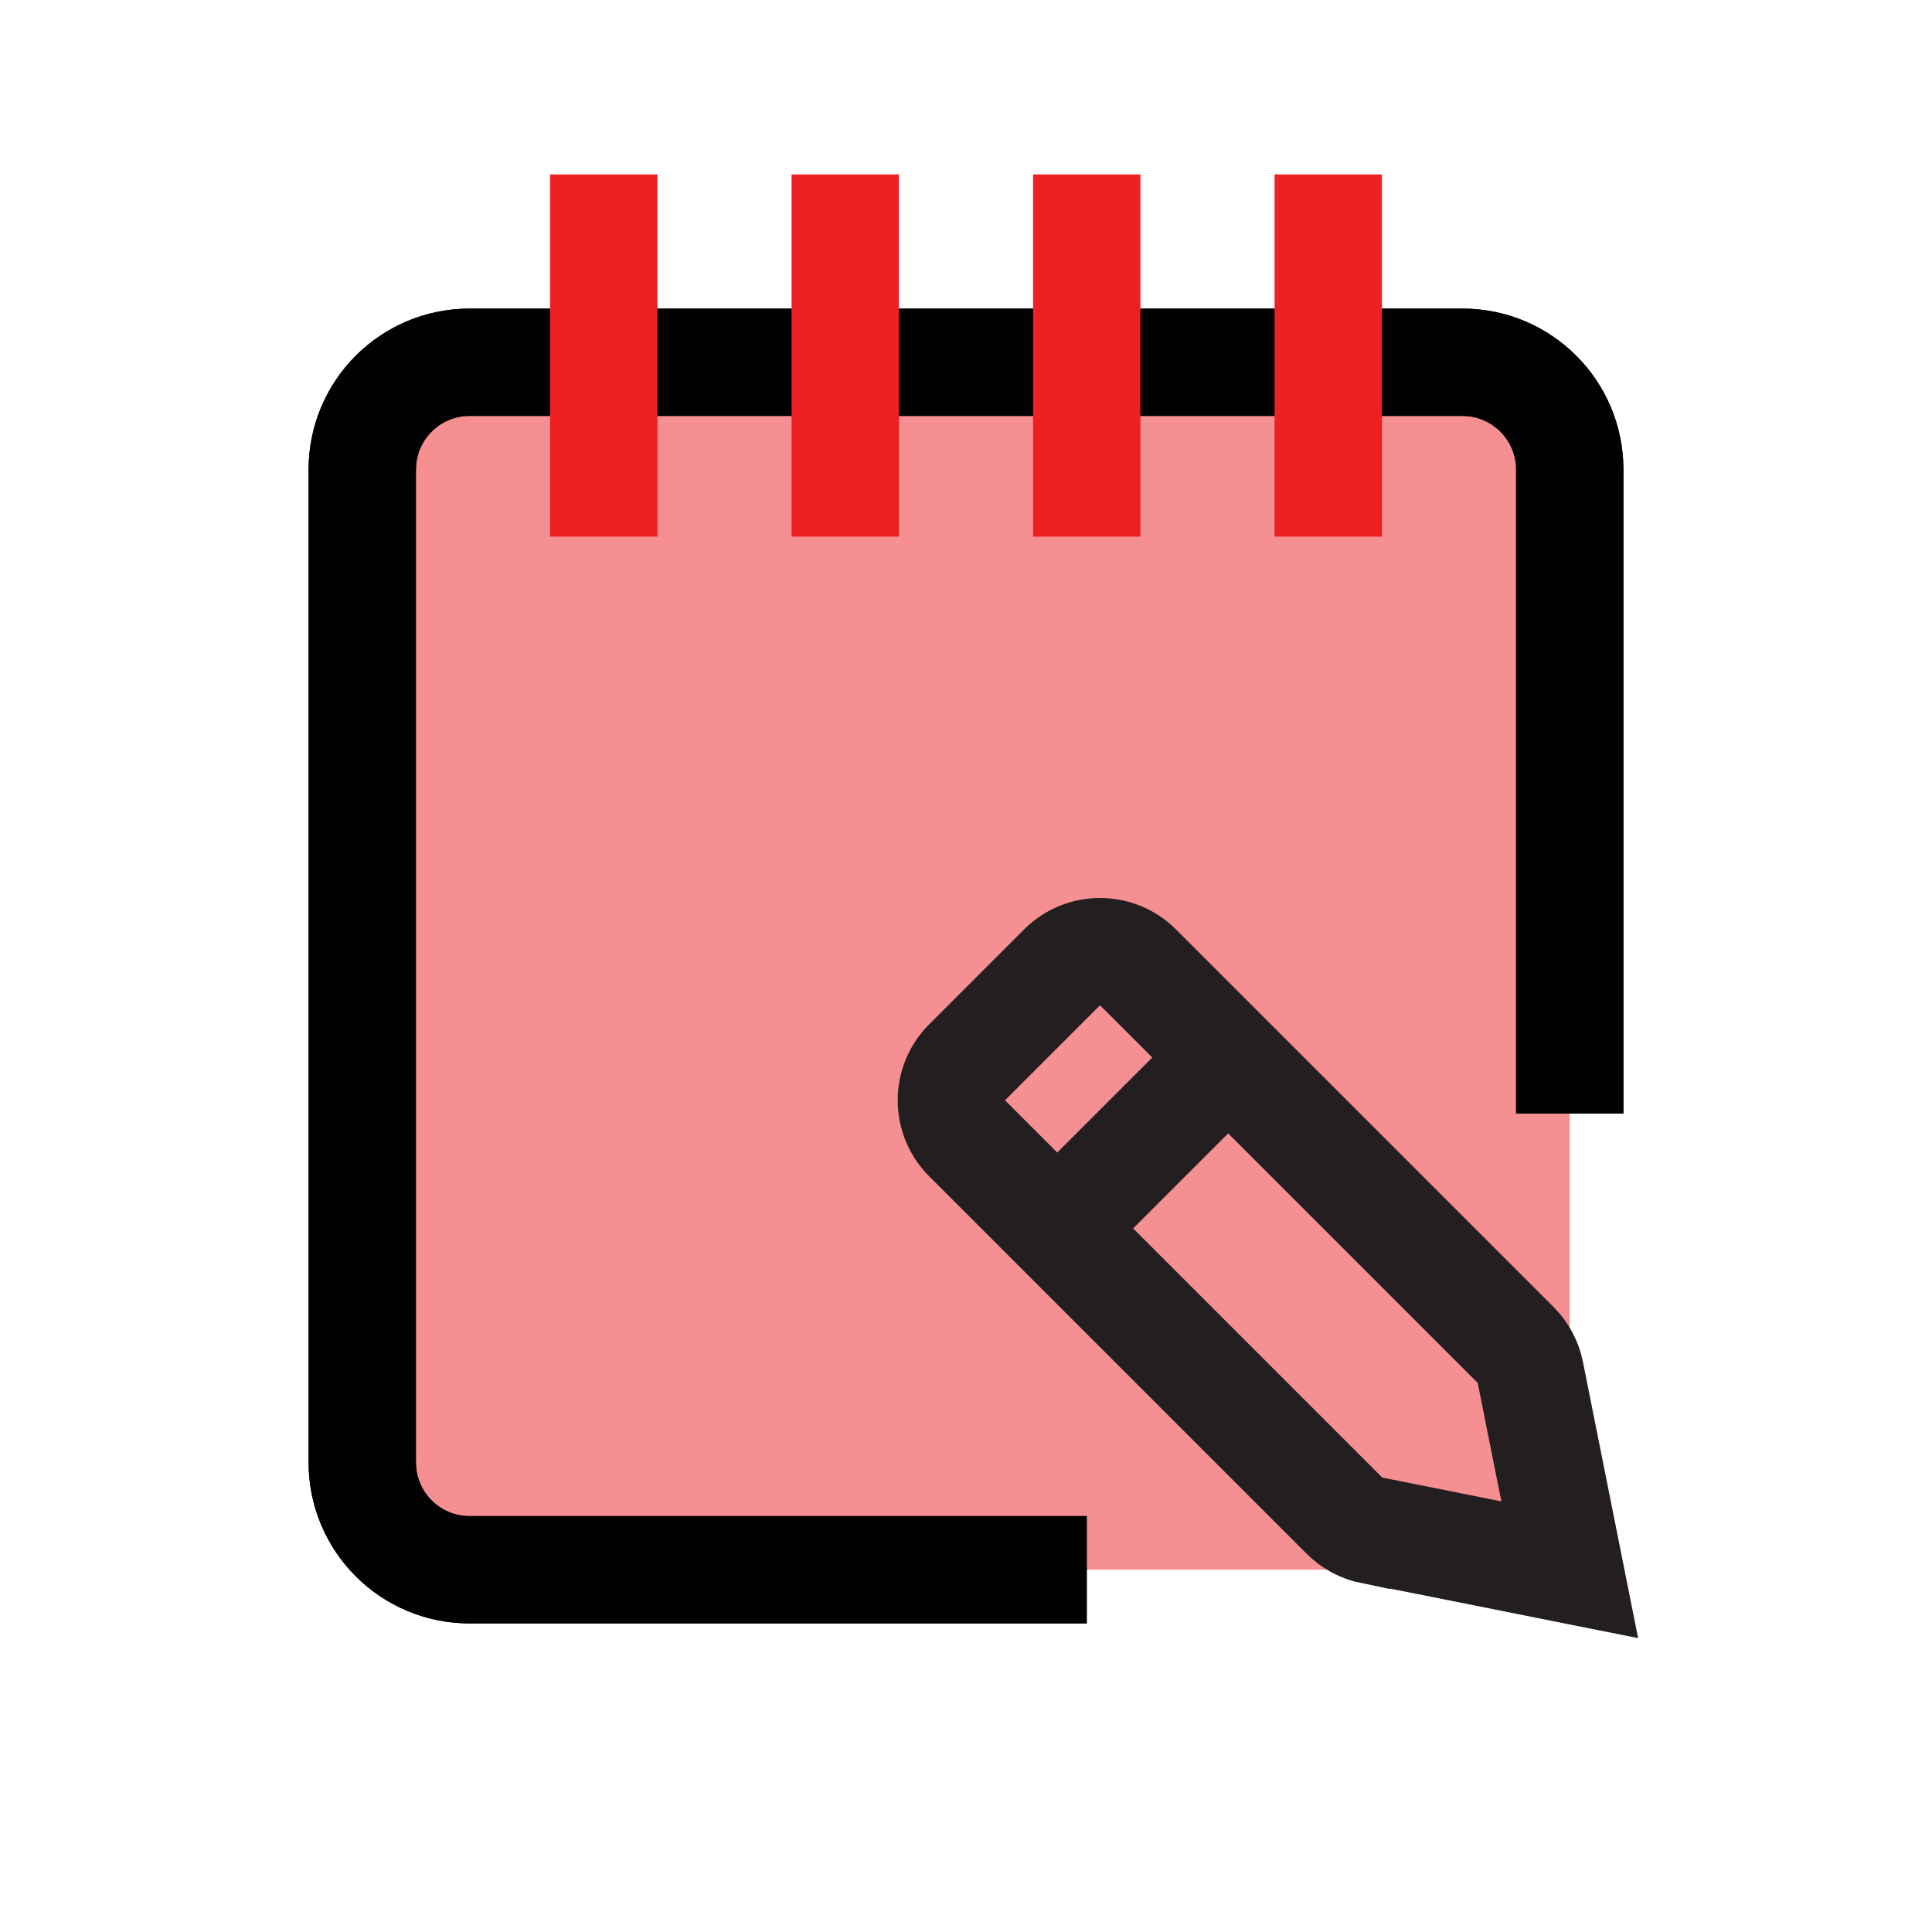 <?xml version="1.0" encoding="UTF-8"?>
<svg id="note-edit_2" data-name="note-edit 2" xmlns="http://www.w3.org/2000/svg" viewBox="0 0 72 72">
  <g style="opacity: .5;">
    <rect x="13.5" y="13.5" width="45" height="45" rx="4" ry="4" style="fill: #ed2024;"/>
  </g>
  <g>
    <path d="M58.5,41.5v-24c0-2.21-1.79-4-4-4H17.5c-2.21,0-4,1.79-4,4v37c0,2.21,1.79,4,4,4h23" style="fill: none; stroke: #010101; stroke-miterlimit: 10; stroke-width: 4px;"/>
    <path d="M58.5,41.5v-24c0-2.21-1.79-4-4-4H17.5c-2.21,0-4,1.79-4,4v37c0,2.21,1.79,4,4,4h23" style="fill: none; stroke: #010101; stroke-miterlimit: 10; stroke-width: 4px;"/>
  </g>
  <line x1="22.5" y1="6.5" x2="22.5" y2="20" style="fill: #010101; stroke: #ed2024; stroke-miterlimit: 10; stroke-width: 4px;"/>
  <line x1="31.5" y1="6.5" x2="31.5" y2="20" style="fill: #010101; stroke: #ed2024; stroke-miterlimit: 10; stroke-width: 4px;"/>
  <line x1="40.5" y1="6.5" x2="40.5" y2="20" style="fill: #010101; stroke: #ed2024; stroke-miterlimit: 10; stroke-width: 4px;"/>
  <line x1="49.5" y1="6.5" x2="49.5" y2="20" style="fill: #010101; stroke: #ed2024; stroke-miterlimit: 10; stroke-width: 4px;"/>
  <g>
    <path d="M51.14,57.03l7.36,1.47-1.47-7.36c-.08-.39-.27-.74-.55-1.02l-14.07-14.07c-.78-.78-2.05-.78-2.83,0l-3.54,3.54c-.78.78-.78,2.05,0,2.83l14.07,14.07c.28.28.63.47,1.02.55Z" style="fill: none; stroke: #231f20; stroke-miterlimit: 10; stroke-width: 4px;"/>
    <line x1="39.41" y1="45.77" x2="45.77" y2="39.41" style="fill: none; stroke: #231f20; stroke-miterlimit: 10; stroke-width: 4px;"/>
  </g>
</svg>